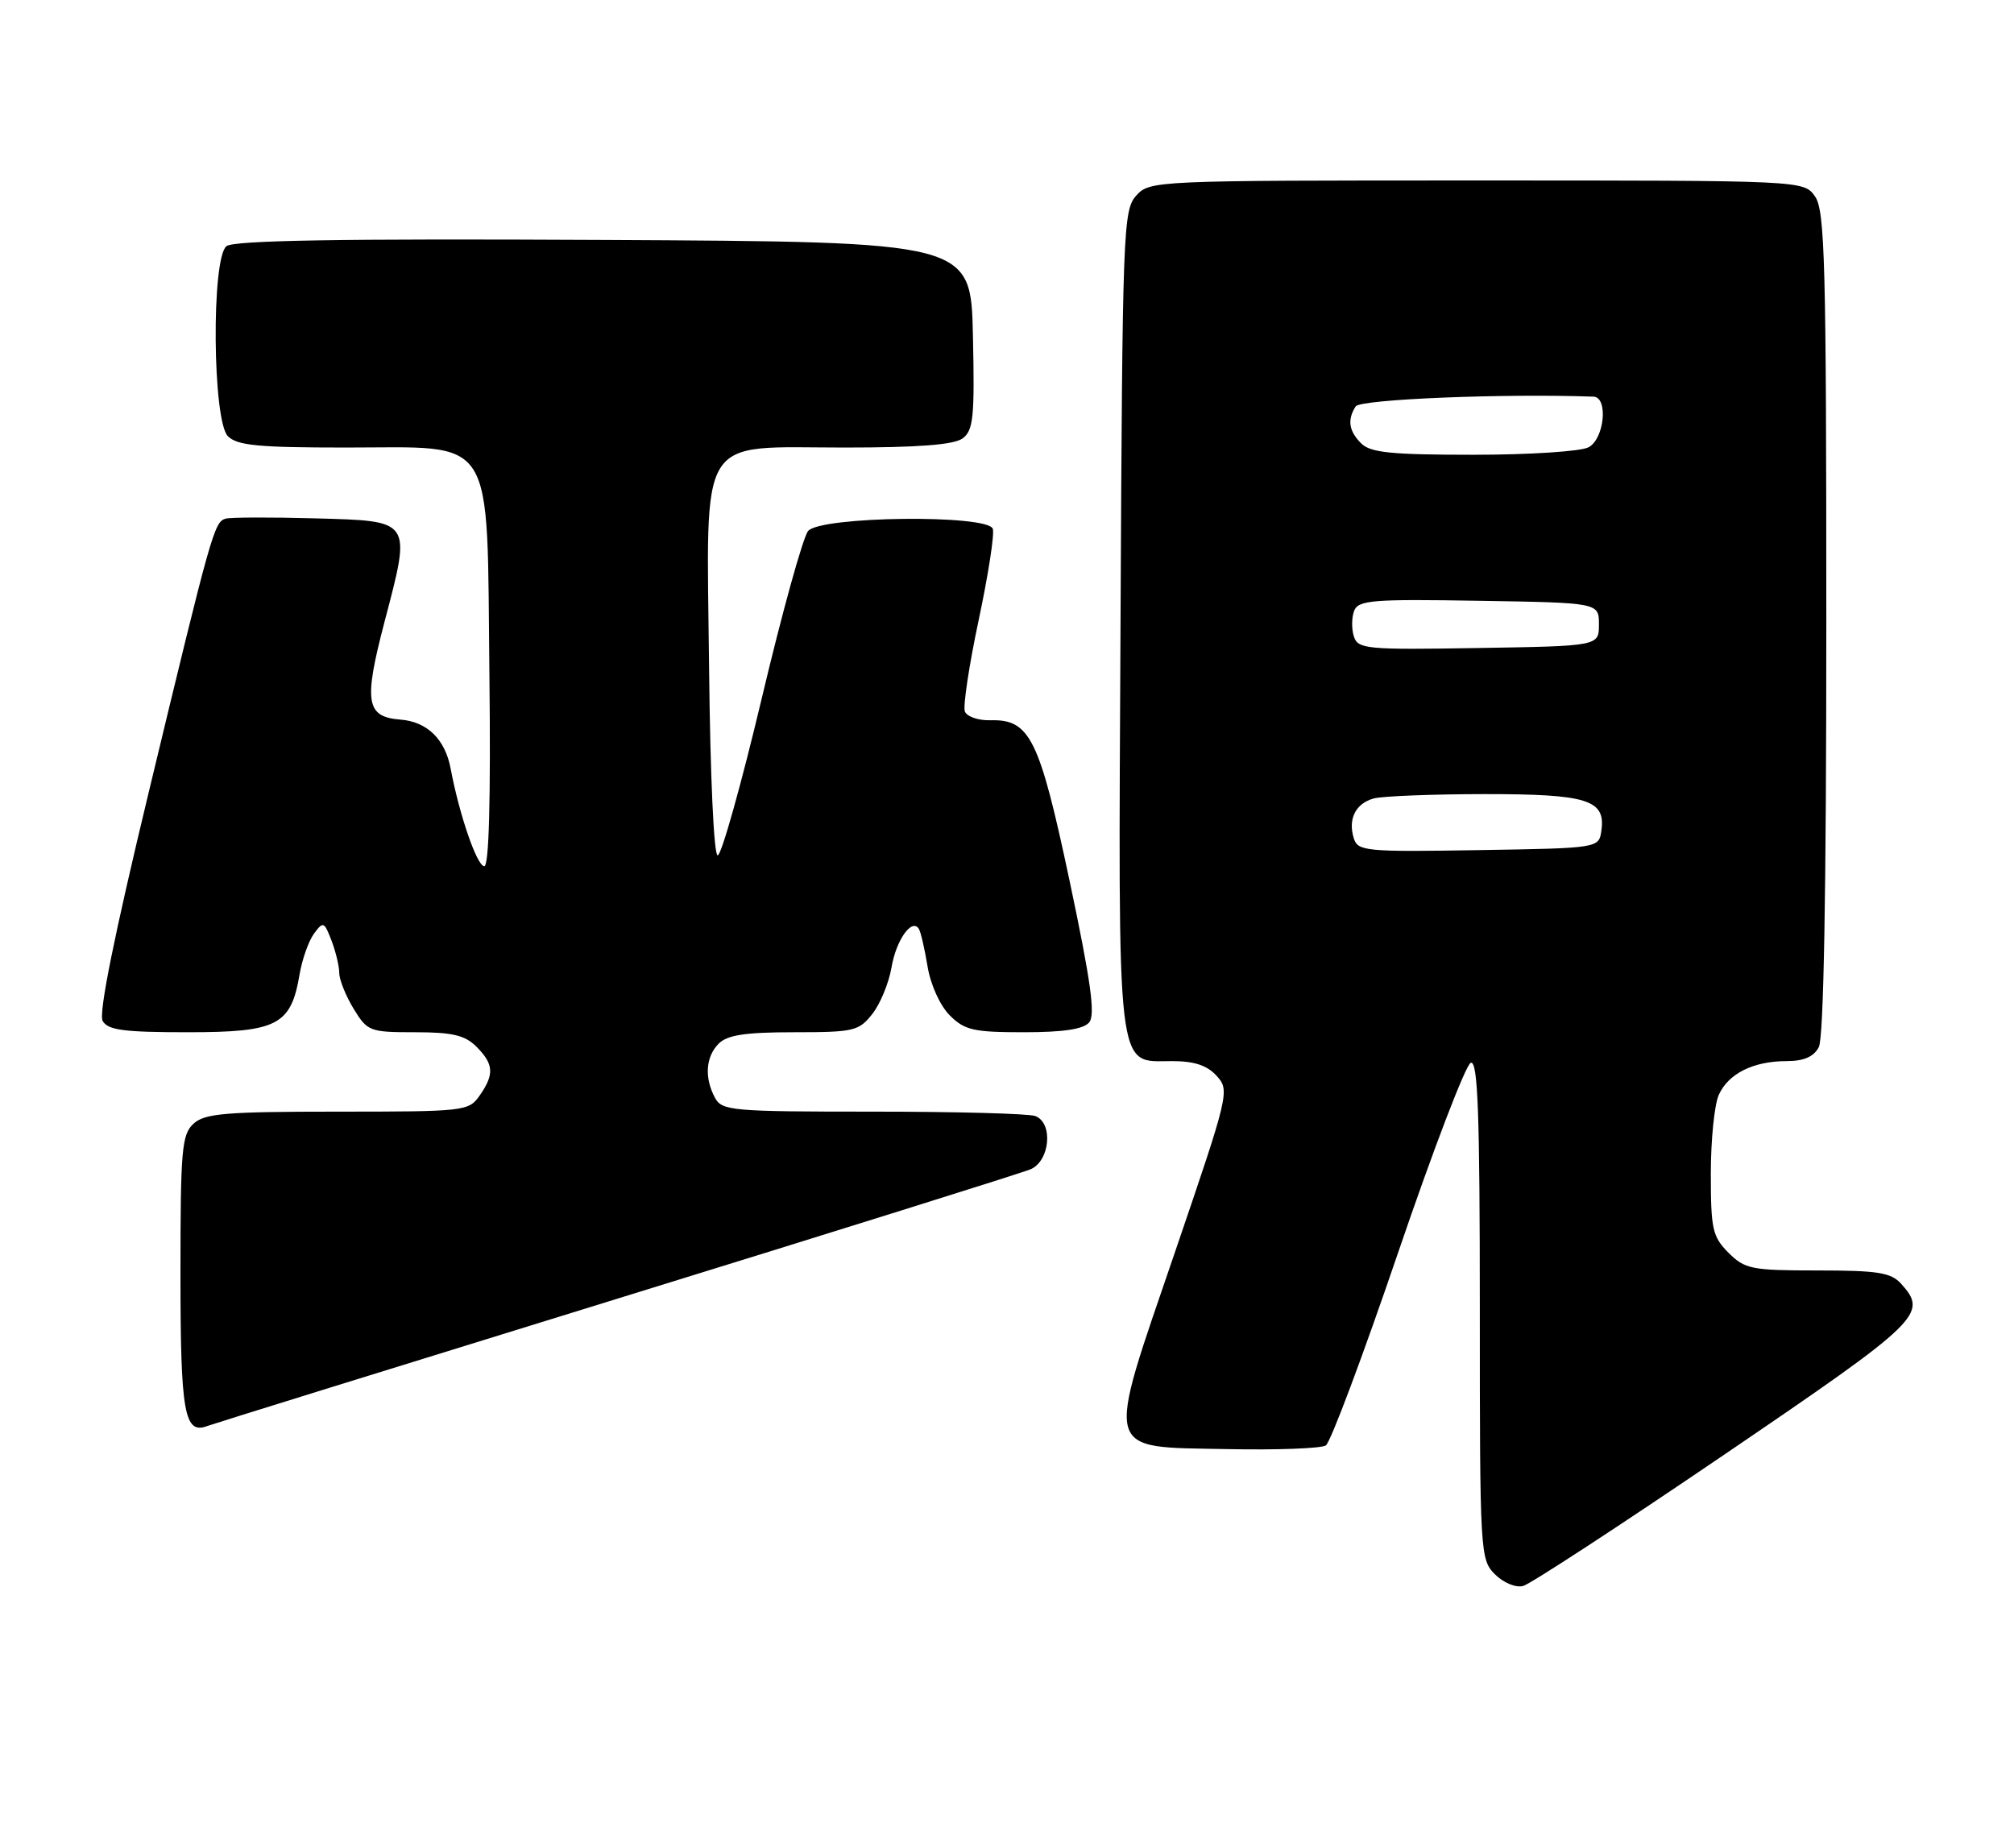 <?xml version="1.0" encoding="UTF-8" standalone="no"?>
<!DOCTYPE svg PUBLIC "-//W3C//DTD SVG 1.1//EN" "http://www.w3.org/Graphics/SVG/1.1/DTD/svg11.dtd" >
<svg xmlns="http://www.w3.org/2000/svg" xmlns:xlink="http://www.w3.org/1999/xlink" version="1.1" viewBox="0 0 279 256">
 <g >
 <path fill="currentColor"
d=" M 238.90 201.49 C 266.18 182.94 267.13 182.01 263.35 177.83 C 261.95 176.29 260.11 176.00 251.80 176.00 C 242.63 176.00 241.73 175.82 239.45 173.55 C 237.23 171.32 237.00 170.28 237.00 162.59 C 237.00 157.92 237.50 153.00 238.11 151.66 C 239.45 148.71 242.91 147.00 247.51 147.00 C 249.87 147.00 251.25 146.40 251.96 145.07 C 252.64 143.80 253.00 123.56 253.00 86.29 C 253.00 36.46 252.81 29.17 251.44 27.22 C 249.89 25.00 249.89 25.00 204.60 25.00 C 159.83 25.00 159.29 25.02 157.40 27.10 C 155.59 29.11 155.49 31.76 155.23 85.74 C 154.91 149.94 154.57 147.00 162.37 147.00 C 165.46 147.00 167.22 147.59 168.55 149.05 C 170.37 151.07 170.26 151.52 162.79 173.40 C 153.06 201.87 152.67 200.40 170.03 200.75 C 176.89 200.89 183.03 200.66 183.67 200.24 C 184.31 199.83 188.81 187.82 193.67 173.56 C 198.53 159.30 203.06 147.45 203.75 147.23 C 204.73 146.92 205.00 154.20 205.00 181.42 C 205.00 215.18 205.05 216.05 207.09 218.09 C 208.27 219.27 209.98 219.98 211.00 219.71 C 211.99 219.45 224.55 211.25 238.90 201.49 Z  M 85.27 179.99 C 115.65 170.61 141.51 162.51 142.75 161.99 C 145.46 160.85 145.94 155.57 143.42 154.61 C 142.55 154.27 132.44 154.00 120.95 154.00 C 101.33 154.00 100.01 153.88 99.04 152.07 C 97.55 149.29 97.76 146.38 99.57 144.57 C 100.76 143.38 103.28 143.00 110.00 143.00 C 118.28 143.00 118.98 142.84 120.84 140.47 C 121.94 139.08 123.13 136.18 123.50 134.03 C 124.14 130.21 126.35 127.11 127.30 128.70 C 127.56 129.14 128.10 131.48 128.50 133.91 C 128.92 136.44 130.23 139.32 131.57 140.66 C 133.63 142.72 134.86 143.00 141.83 143.00 C 147.33 143.00 150.10 142.58 150.89 141.63 C 151.76 140.58 151.11 135.93 148.18 122.07 C 143.97 102.22 142.68 99.62 137.15 99.78 C 135.51 99.82 133.94 99.27 133.66 98.56 C 133.39 97.84 134.25 92.13 135.58 85.88 C 136.91 79.62 137.79 73.94 137.53 73.25 C 136.78 71.24 113.65 71.51 111.95 73.56 C 111.24 74.41 108.34 84.87 105.51 96.81 C 102.67 108.74 99.93 118.50 99.42 118.50 C 98.89 118.50 98.39 107.59 98.23 92.58 C 97.89 59.54 96.38 62.00 116.98 62.00 C 127.17 62.00 132.14 61.62 133.34 60.74 C 134.84 59.64 135.03 57.83 134.78 46.49 C 134.50 33.50 134.50 33.50 83.61 33.24 C 46.87 33.05 32.35 33.30 31.36 34.11 C 29.26 35.86 29.44 58.29 31.57 60.43 C 32.86 61.72 35.82 62.00 47.90 62.00 C 68.90 62.00 67.42 59.65 67.80 93.58 C 67.99 110.86 67.74 120.00 67.09 120.00 C 66.08 120.00 63.63 112.88 62.43 106.49 C 61.67 102.41 59.17 99.97 55.47 99.69 C 50.70 99.32 50.36 97.25 53.25 86.21 C 57.00 71.92 57.18 72.19 43.65 71.81 C 37.52 71.64 31.94 71.66 31.26 71.85 C 29.67 72.31 29.31 73.60 20.62 109.68 C 15.81 129.65 13.64 140.40 14.22 141.43 C 14.94 142.71 17.14 143.00 26.01 143.00 C 38.44 143.00 40.31 142.03 41.50 134.98 C 41.86 132.89 42.75 130.36 43.50 129.34 C 44.77 127.61 44.91 127.66 45.93 130.32 C 46.52 131.86 47.00 133.89 47.00 134.82 C 47.01 135.74 47.90 137.96 48.99 139.75 C 50.90 142.88 51.21 143.00 57.49 143.00 C 62.67 143.00 64.41 143.41 66.00 145.00 C 68.41 147.41 68.50 148.84 66.44 151.78 C 64.93 153.94 64.36 154.00 46.77 154.00 C 31.32 154.00 28.39 154.24 26.83 155.65 C 25.18 157.15 25.00 159.18 25.00 176.45 C 25.00 195.81 25.53 198.78 28.75 197.54 C 29.46 197.27 54.90 189.37 85.27 179.99 Z  M 187.55 116.16 C 186.70 113.48 187.79 111.29 190.32 110.61 C 191.52 110.29 198.38 110.02 205.56 110.01 C 219.90 110.00 222.45 110.79 221.84 115.06 C 221.50 117.50 221.50 117.50 204.82 117.77 C 189.24 118.03 188.11 117.92 187.55 116.16 Z  M 187.55 88.16 C 187.22 87.13 187.24 85.53 187.59 84.62 C 188.16 83.14 190.12 82.98 204.87 83.23 C 221.50 83.50 221.50 83.50 221.50 86.50 C 221.50 89.50 221.50 89.50 204.82 89.77 C 189.24 90.03 188.11 89.92 187.55 88.16 Z  M 188.57 61.43 C 186.85 59.71 186.62 58.15 187.80 56.30 C 188.42 55.31 208.38 54.50 220.75 54.95 C 222.82 55.03 222.26 60.79 220.07 61.96 C 219.00 62.54 211.87 63.00 204.14 63.00 C 192.75 63.00 189.85 62.71 188.57 61.43 Z "/>
</g>
</svg>
